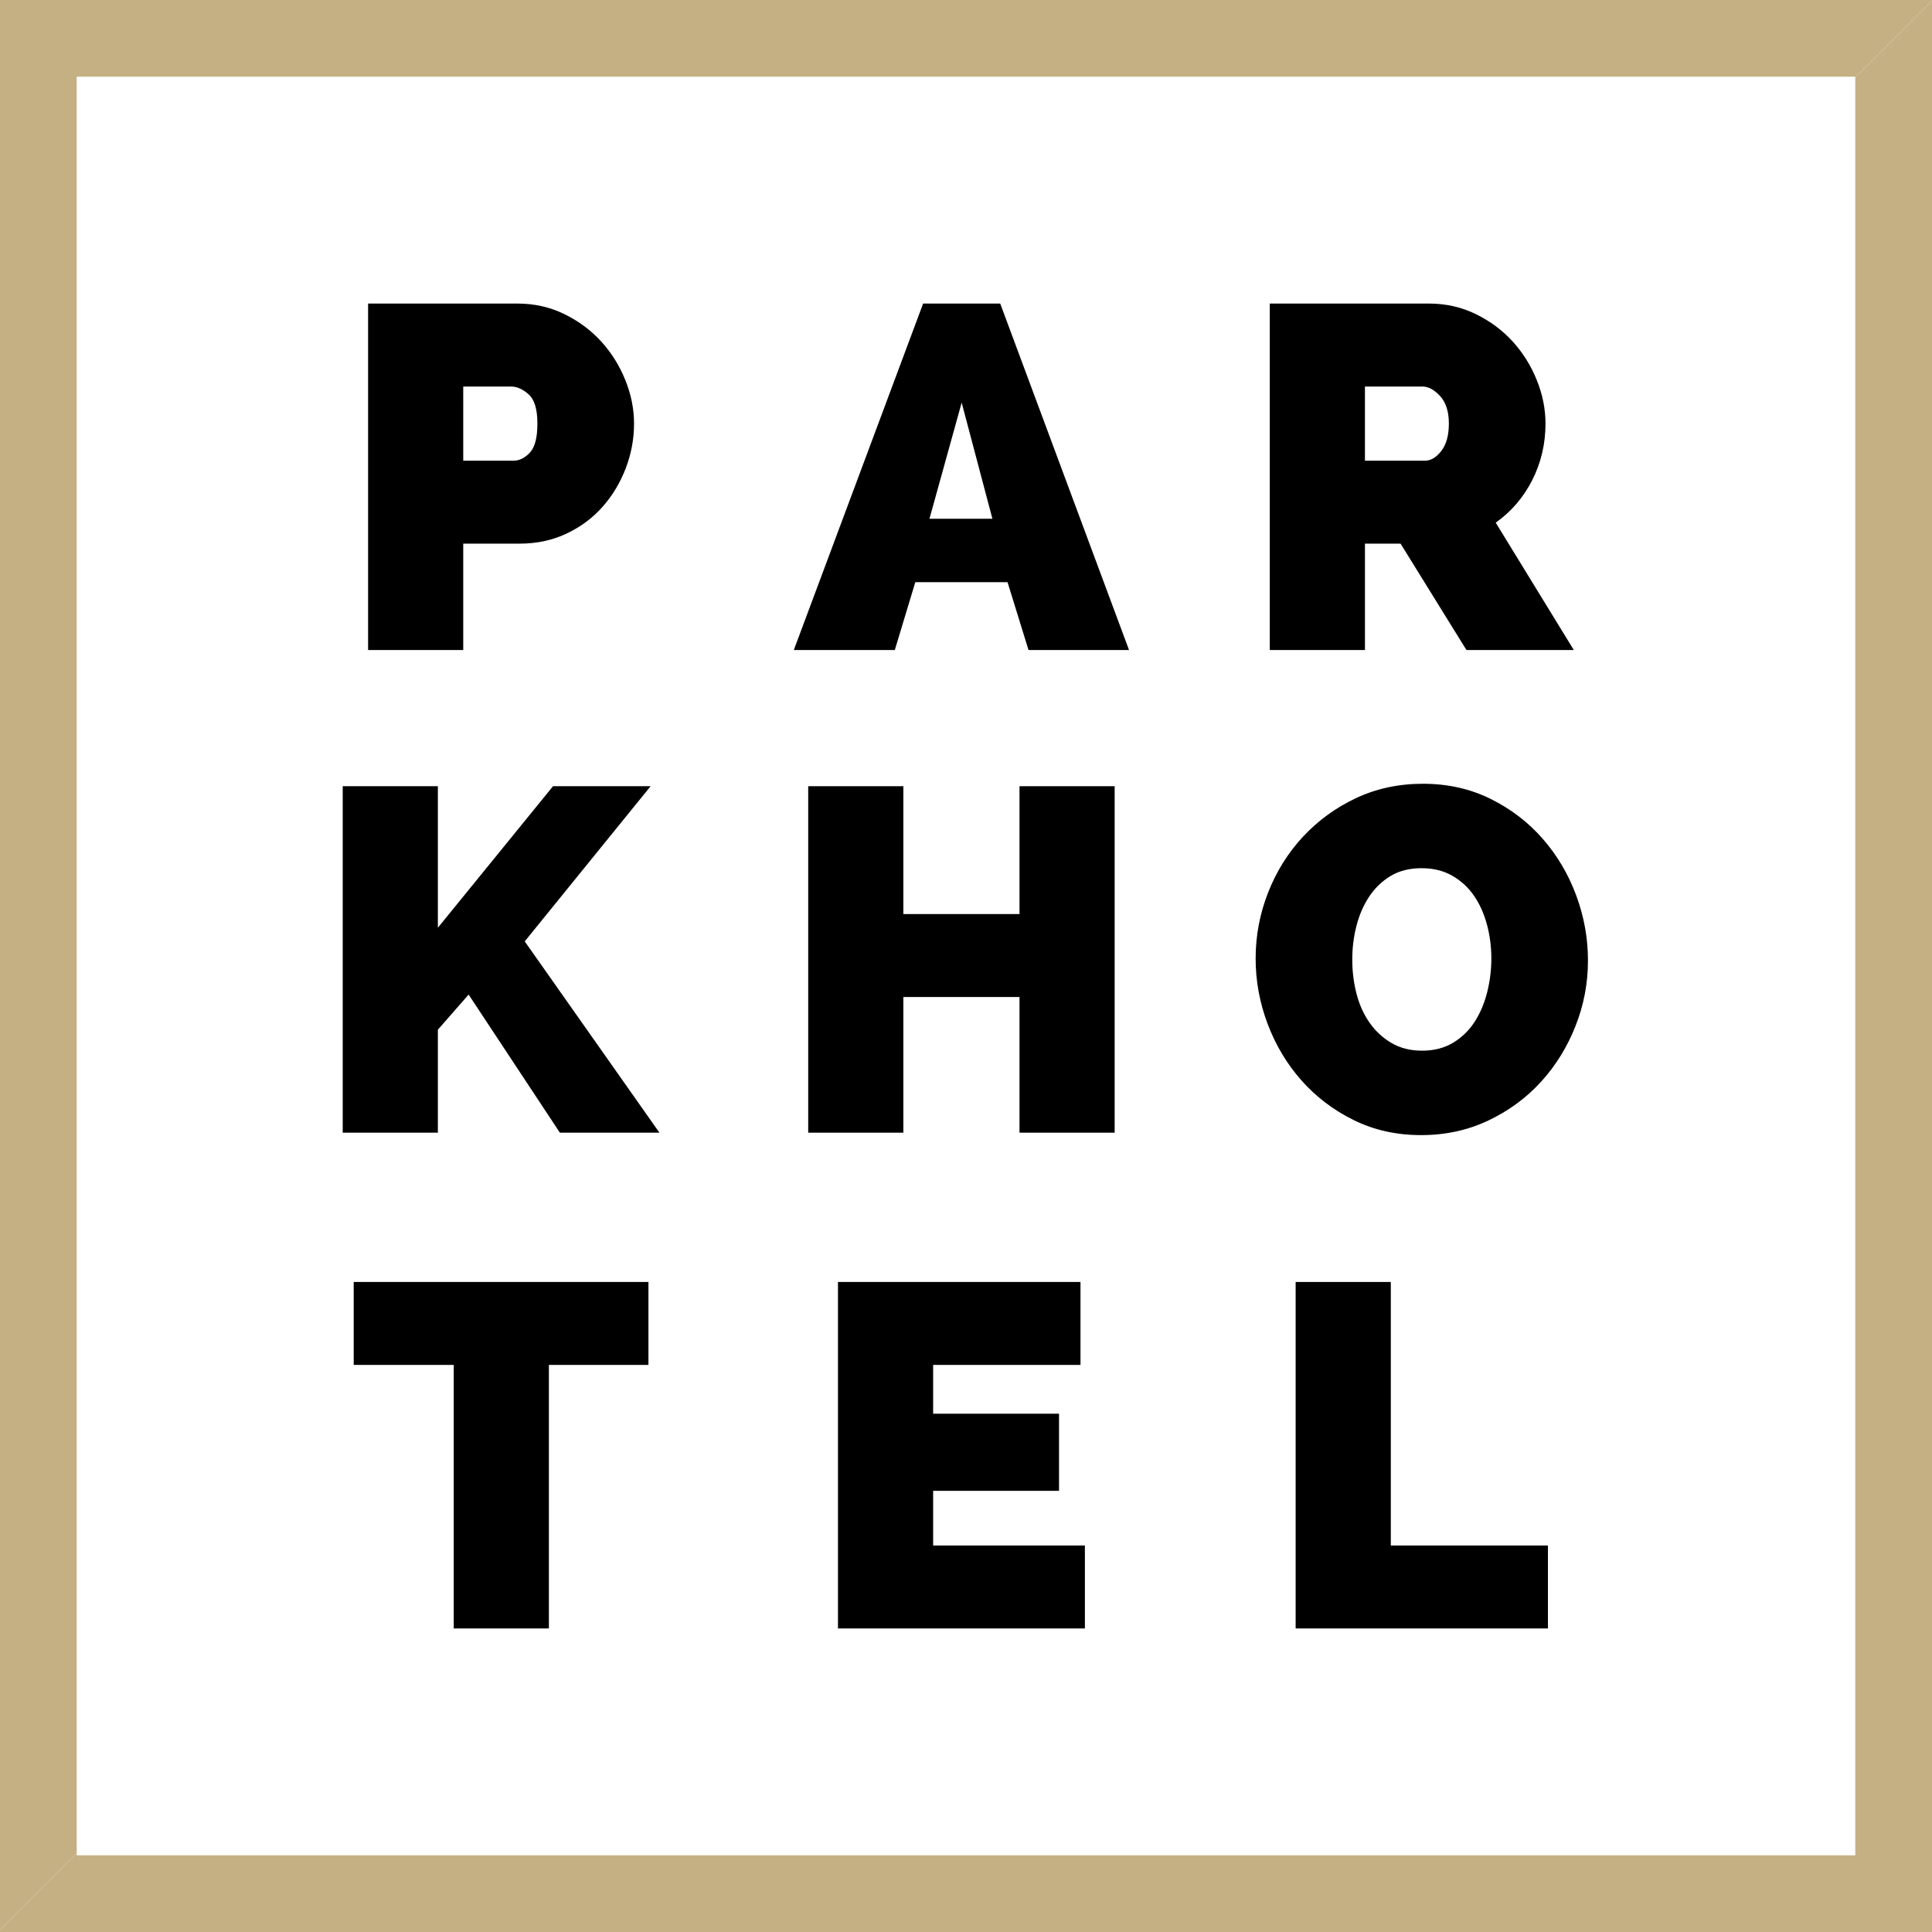 <?xml version="1.0" encoding="utf-8"?>
<!-- Generator: Adobe Illustrator 17.0.0, SVG Export Plug-In . SVG Version: 6.00 Build 0)  -->
<!DOCTYPE svg PUBLIC "-//W3C//DTD SVG 1.1//EN" "http://www.w3.org/Graphics/SVG/1.1/DTD/svg11.dtd">
<svg version="1.1" id="Layer_1" xmlns="http://www.w3.org/2000/svg" xmlns:xlink="http://www.w3.org/1999/xlink" x="0px" y="0px"
	 width="200px" height="200px" viewBox="0 0 200 200" enable-background="new 0 0 200 200" xml:space="preserve">
<g>
	<path d="M38.105,67.29V31.424h15.457c1.751,0,3.368,0.363,4.85,1.087c1.482,0.724,2.754,1.667,3.814,2.828
		c1.061,1.162,1.894,2.493,2.501,3.99c0.606,1.499,0.909,3.005,0.909,4.521c0,1.584-0.286,3.124-0.858,4.622
		c-0.573,1.5-1.373,2.829-2.4,3.991c-1.027,1.162-2.273,2.088-3.738,2.778c-1.465,0.691-3.074,1.036-4.825,1.036h-5.86V67.29H38.105
		z M47.955,47.691h5.203c0.606,0,1.17-0.278,1.692-0.833c0.522-0.557,0.782-1.558,0.782-3.006c0-1.482-0.303-2.492-0.909-3.03
		c-0.605-0.539-1.212-0.808-1.818-0.808h-4.951L47.955,47.691L47.955,47.691z"/>
	<path d="M35.478,117.254V81.388h9.85v14.65l11.921-14.65h10.103L54.32,97.452l13.943,19.801H57.957l-9.446-14.295l-3.183,3.637
		v10.659L35.478,117.254L35.478,117.254z"/>
	<path d="M67.126,141.298H56.821v27.278H46.97v-27.278H36.615v-8.588h30.511V141.298z"/>
</g>
<g>
	<path d="M82.175,67.29l13.386-35.866h7.981l13.336,35.866h-10.406l-2.172-7.022h-9.548L92.63,67.29H82.175z M99.552,41.679
		l-3.334,12.022h6.516L99.552,41.679z"/>
	<path d="M115.389,81.388v35.866h-9.851V103.21H93.515v14.044h-9.85V81.388h9.85v13.235h12.023V81.388H115.389z"/>
	<path d="M112.308,159.989v8.587H86.746V132.71h25.106v8.588H96.598v5.051h13.032v7.981H96.598v5.658L112.308,159.989
		L112.308,159.989z"/>
</g>
<g>
	<path d="M131.448,67.29V31.424h16.468c1.75,0,3.367,0.363,4.849,1.087c1.482,0.724,2.754,1.667,3.815,2.828
		c1.06,1.162,1.894,2.493,2.5,3.99c0.606,1.499,0.909,3.005,0.909,4.521c0,2.089-0.455,4.033-1.364,5.835
		c-0.909,1.801-2.172,3.275-3.789,4.42l8.083,13.184h-11.113l-6.82-11.012h-3.688V67.29H131.448z M141.298,47.691h6.213
		c0.606,0,1.17-0.337,1.692-1.01c0.522-0.673,0.783-1.617,0.783-2.829c0-1.245-0.304-2.197-0.909-2.853
		c-0.606-0.657-1.213-0.985-1.819-0.985h-5.961L141.298,47.691L141.298,47.691z"/>
	<path d="M147.108,117.506c-2.56,0-4.892-0.522-6.996-1.566c-2.104-1.043-3.907-2.416-5.405-4.117
		c-1.499-1.699-2.66-3.645-3.485-5.834s-1.239-4.446-1.239-6.769c0-2.357,0.43-4.63,1.289-6.82c0.859-2.189,2.062-4.117,3.613-5.784
		c1.549-1.667,3.375-2.997,5.479-3.99c2.106-0.993,4.42-1.491,6.946-1.491c2.56,0,4.892,0.523,6.998,1.567
		c2.104,1.044,3.907,2.424,5.405,4.142c1.497,1.717,2.652,3.671,3.459,5.859c0.809,2.19,1.213,4.429,1.213,6.719
		c0,2.358-0.43,4.622-1.289,6.794c-0.857,2.172-2.044,4.092-3.561,5.759c-1.515,1.668-3.333,3.005-5.455,4.016
		C151.957,117.001,149.633,117.506,147.108,117.506z M139.986,99.321c0,1.212,0.142,2.383,0.43,3.511
		c0.286,1.128,0.731,2.13,1.339,3.005c0.605,0.876,1.363,1.584,2.272,2.122s1.97,0.807,3.183,0.807c1.245,0,2.324-0.278,3.233-0.833
		c0.909-0.556,1.649-1.279,2.222-2.172c0.573-0.892,1.001-1.91,1.289-3.056c0.286-1.144,0.43-2.306,0.43-3.485
		c0-1.213-0.152-2.383-0.456-3.511s-0.749-2.122-1.339-2.98c-0.589-0.859-1.339-1.549-2.248-2.071
		c-0.909-0.522-1.97-0.783-3.181-0.783c-1.247,0-2.316,0.27-3.209,0.808c-0.891,0.54-1.633,1.255-2.222,2.147
		c-0.589,0.892-1.027,1.903-1.313,3.03C140.128,96.989,139.986,98.142,139.986,99.321z"/>
	<path d="M134.125,168.576V132.71h9.851v27.279h16.266v8.587L134.125,168.576L134.125,168.576z"/>
</g>
<polygon fill="#C5B084" points="192.058,8.025 192.058,192.058 7.942,192.058 7.942,191.849 -0.058,199.837 -0.058,200.058 
	200.058,200.058 200.058,0.038 "/>
<polygon fill="#C5B084" points="7.942,7.942 192.058,7.942 192.058,8.025 200.058,0.038 200.058,-0.058 -0.058,-0.058 
	-0.058,199.837 7.942,191.849 "/>
</svg>
